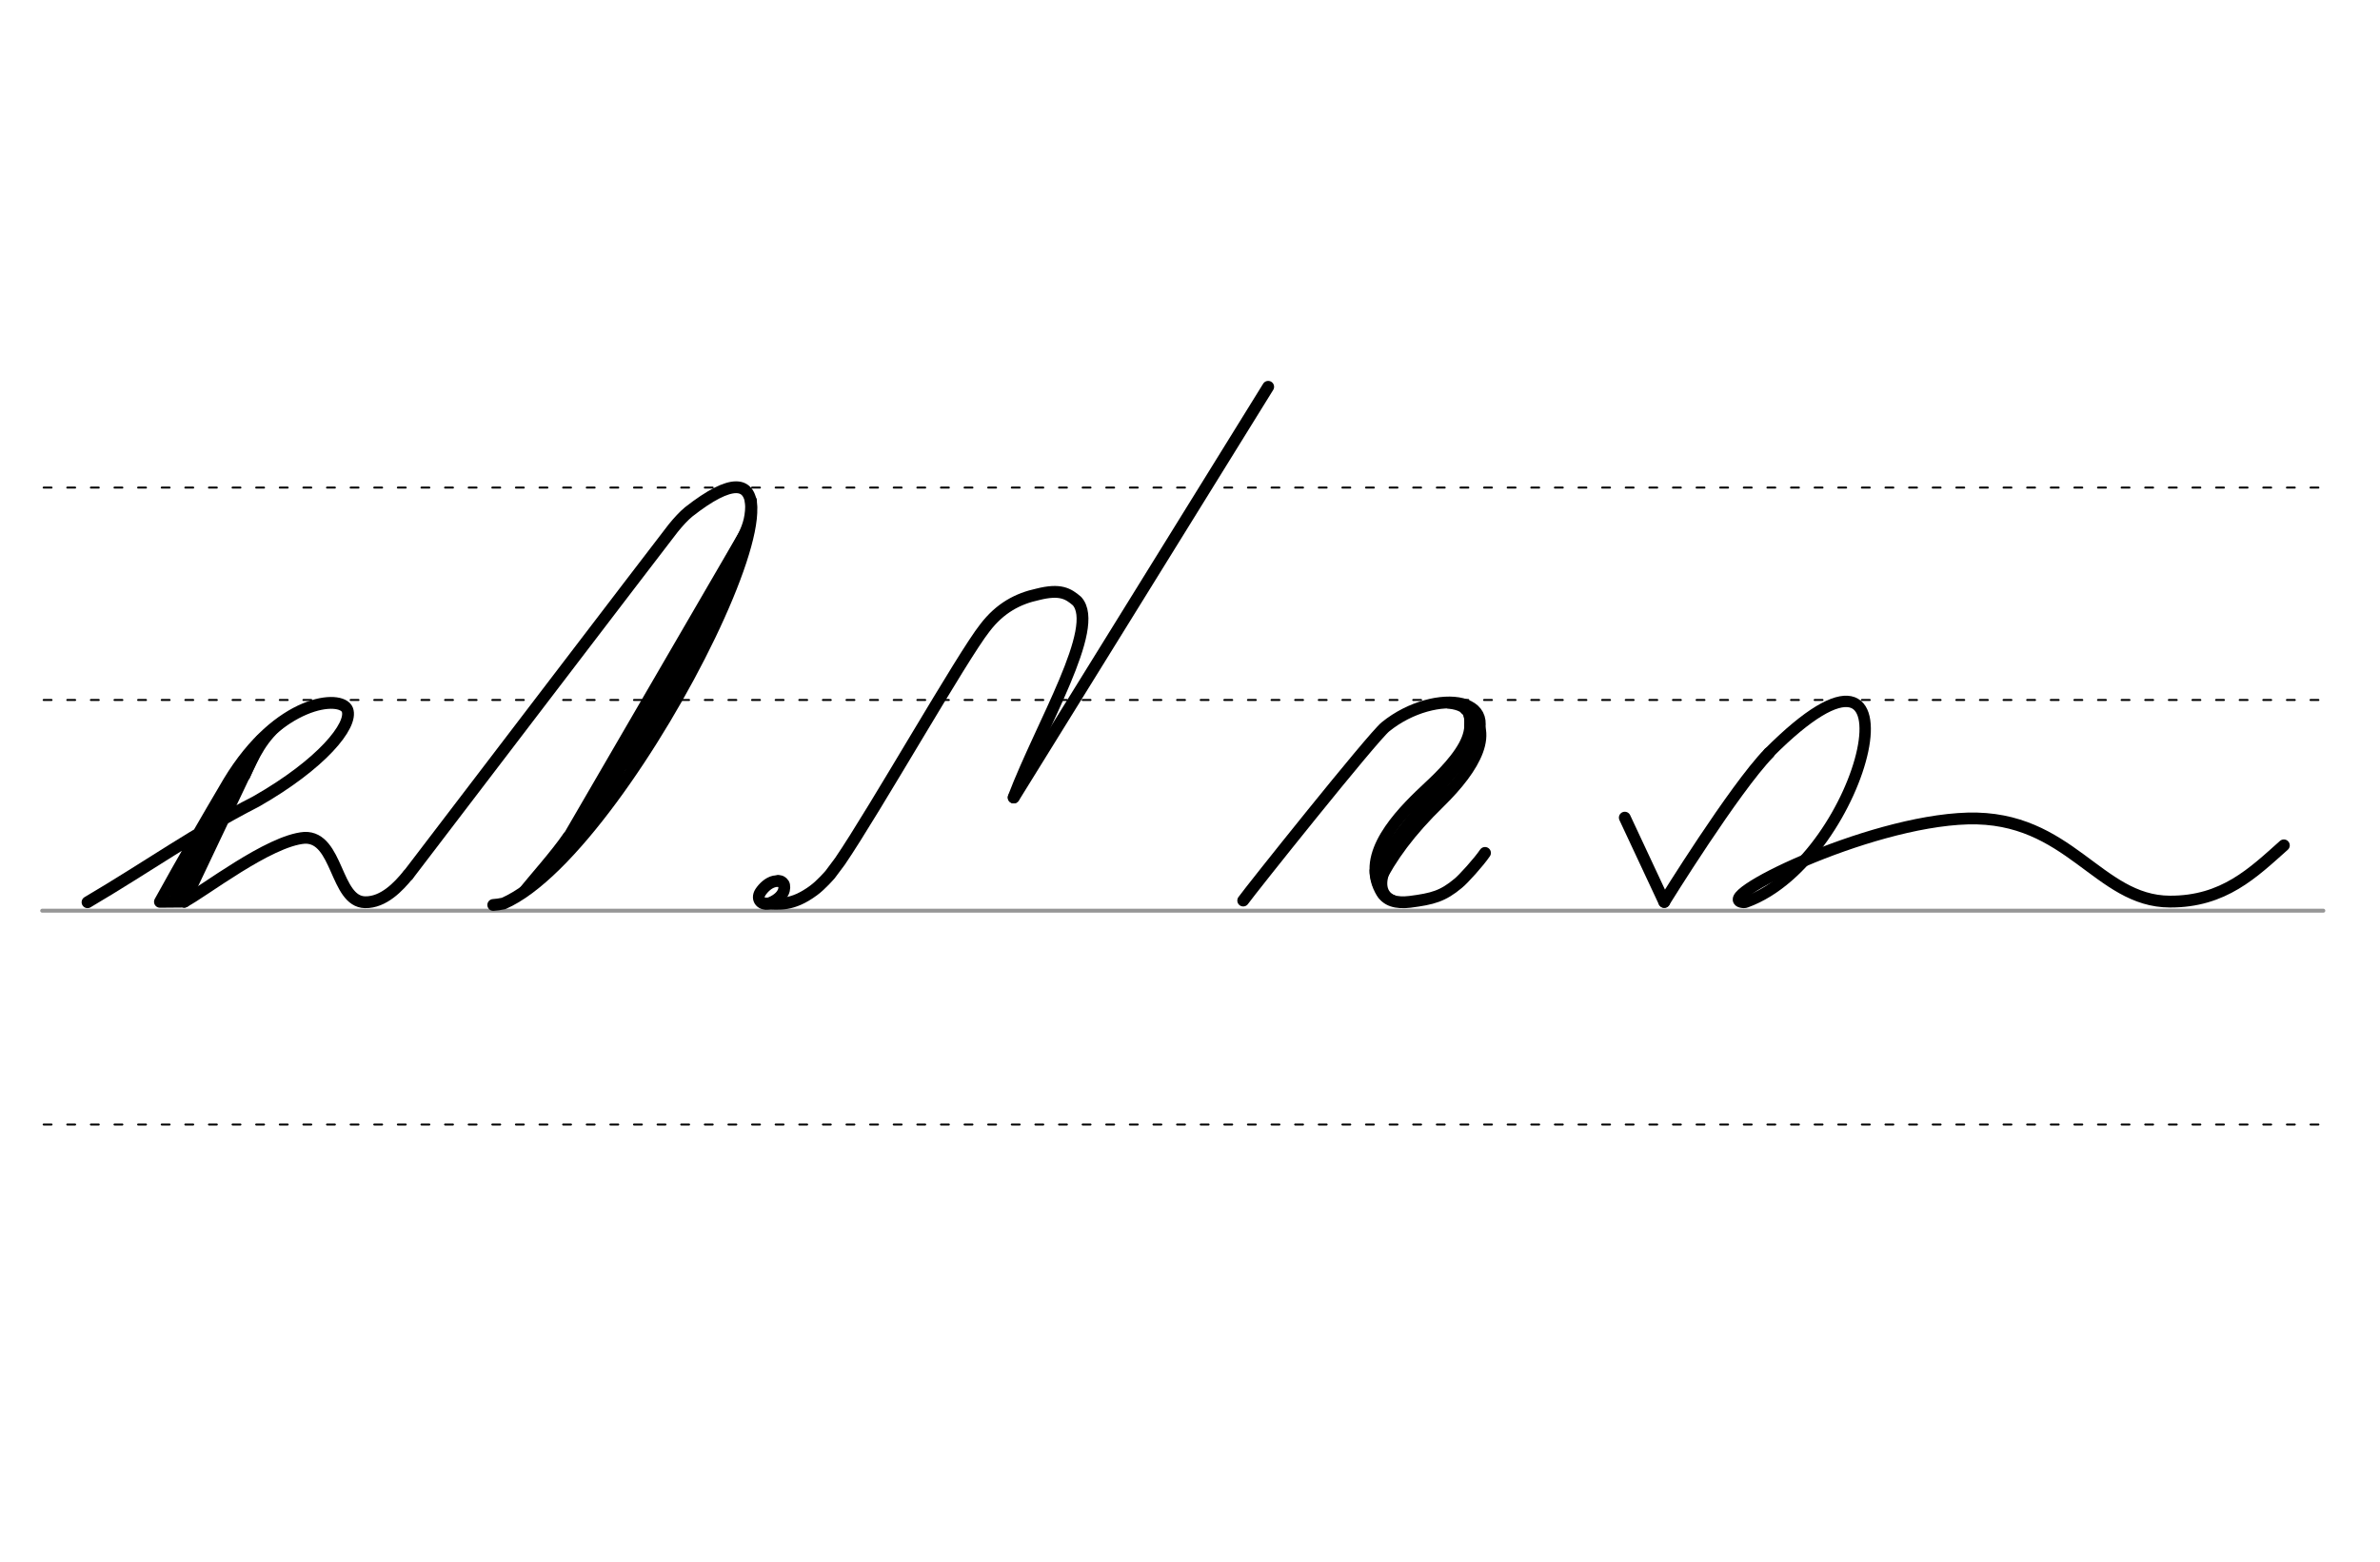 <svg height="210mm" viewBox="0 0 1133.9 744.1" width="320mm" xmlns="http://www.w3.org/2000/svg">
 <g fill="none" stroke-linecap="round">
  <g transform="translate(0 -308.268)">
   <path d="m20.1 742.2h1086.8" stroke="#969696" stroke-width="1.875"/>
   <g stroke="#000" stroke-dasharray="3.75 7.5" stroke-miterlimit="2" stroke-width=".938">
    <path d="m20.8 844.1h1086.8"/>
    <path d="m20.8 641.8h1086.8"/>
    <path d="m20.8 540.6h1086.8"/>
   </g>
  </g>
  <g stroke="#000">
   <g stroke-linejoin="round">
    <path d="m41.7 429.9c29.5-17.4 50.7-32.8 80.3-48 31.1-17.7 46.3-36.3 43.5-43.7-2.8-7.3-32.7-5.1-56.5 34.3-10.9 18.5-21.9 37.4-32.8 57.2l11.7-.1" stroke-width="5.625"/>
    <path d="m124.3 352.7-36.5 76.9" stroke-width="5.625"/>
    <path d="m114.6 367.6-30.8 57" stroke-width="7.5"/>
    <path d="m135.5 344.6c-9.4 7-13.6 16.3-17.8 25.6" stroke-width="2.812"/>
    <g stroke-width="5.625">
     <path d="m87.8 429.6c8.7-4.4 40.3-29.1 57.3-30.4 16-.6 14.6 30.4 28.8 30.7 8.9.2 16.1-7.6 20.5-13"/>
     <path d="m194.4 417s124.1-162.6 126.3-165.3c2.6-3.2 5-5.8 7.4-7.8 83-65-26.7 159.9-88.2 186.6-1.8.4-3.4.6-4.9.7"/>
     <path d="m356.1 252.3-91.7 157.8"/>
    </g>
    <path d="m350.4 268.6-73.1 125.6" stroke-width="8.438"/>
    <path d="m247.6 426c6.6-8.2 16.4-19 22.5-27.9" stroke-width="3.75"/>
    <g stroke-width="5.625">
     <path d="m339.3 296.1-40.2 67.9"/>
     <path d="m357.8 238.6c.7 14-5.4 18.6-14.3 37.1"/>
     <path d="m830.8 429.9c-17.1-1 58.1-38.5 106.7-39.9 48.5-1.3 62 39.5 96.3 39.6 25.7.1 39.7-13.8 54.3-26.8"/>
     <path d="m774.1 389.6 18.8 40.2"/>
    </g>
    <path d="m831.9 429.8c56.7-20.6 87.8-148.3 10.8-71" stroke-width="5.419"/>
    <g stroke-width="5.625">
     <path d="m792.9 429.7s33.3-53.8 49.9-70.9"/>
     <path d="m364.9 430.5c6.3.1 12.4 1.4 22.7-6.2 3.7-2.7 7.9-7.6 7.9-7.6l4.7-6.3c16.7-24.5 58.4-97.9 69-111.2 7.3-9.6 15.9-14 25.2-16 10.7-2.7 14.5-.4 18.7 3.2 11.4 12.6-16.9 58.6-30.2 93.6"/>
     <path d="m370.7 419.7c.7.1 1.3.2 1.7.5.2.1.3.2.4.3.8.7 1.1 1.8.7 3.6-.9 3.5-4.8 5.5-6.7 6.2-3.9 1.4-6.7-1.8-4.5-5.2 1.4-2.1 3.8-4.5 6.6-5.1.2 0 .4-.1.6-.1s.5-.1.7-.1c.5 0 1.1.1 1.7.2"/>
    </g>
   </g>
   <g stroke-width="5.625">
    <path d="m604.2 184.3-121.2 195.7"/>
    <path d="m592.3 429.1c3-4.3 61.6-77.8 67.8-82.8 23.7-19.2 60.9-14.6 37.5 14.4-27.4 33.8-45.5 50.2-39.4 63.9 2 4.6 7.1 5.9 13.6 5.1 10.8-1.4 15.6-2.7 22.9-8.8 2.4-1.9 9.9-10.2 12.8-14.5" stroke-linejoin="round"/>
    <path d="m698.4 337.9c14.5 10.1 4.3 27.8-12.4 44.2-14.4 14-23.4 26.4-29.5 38.7"/>
    <path d="m698.4 337.9c.8-1.1 3.9 6.1.7 14.2-3.2 8.4-12.8 17.8-18.3 22.9-10.8 10.1-30.6 29-24.3 45.7"/>
   </g>
   <g stroke-width="2.812">
    <path d="m689.9 336.2c11.3 1.3 8.8 6.5 9.1 11"/>
    <path d="m661.7 413.4c-2.7 4.9-3.8 12 2.3 14.5"/>
    <path d="m653.9 414.8c-.1 5.7 2.9 11.5 4.9 13.1"/>
   </g>
  </g>
 </g>
</svg>

